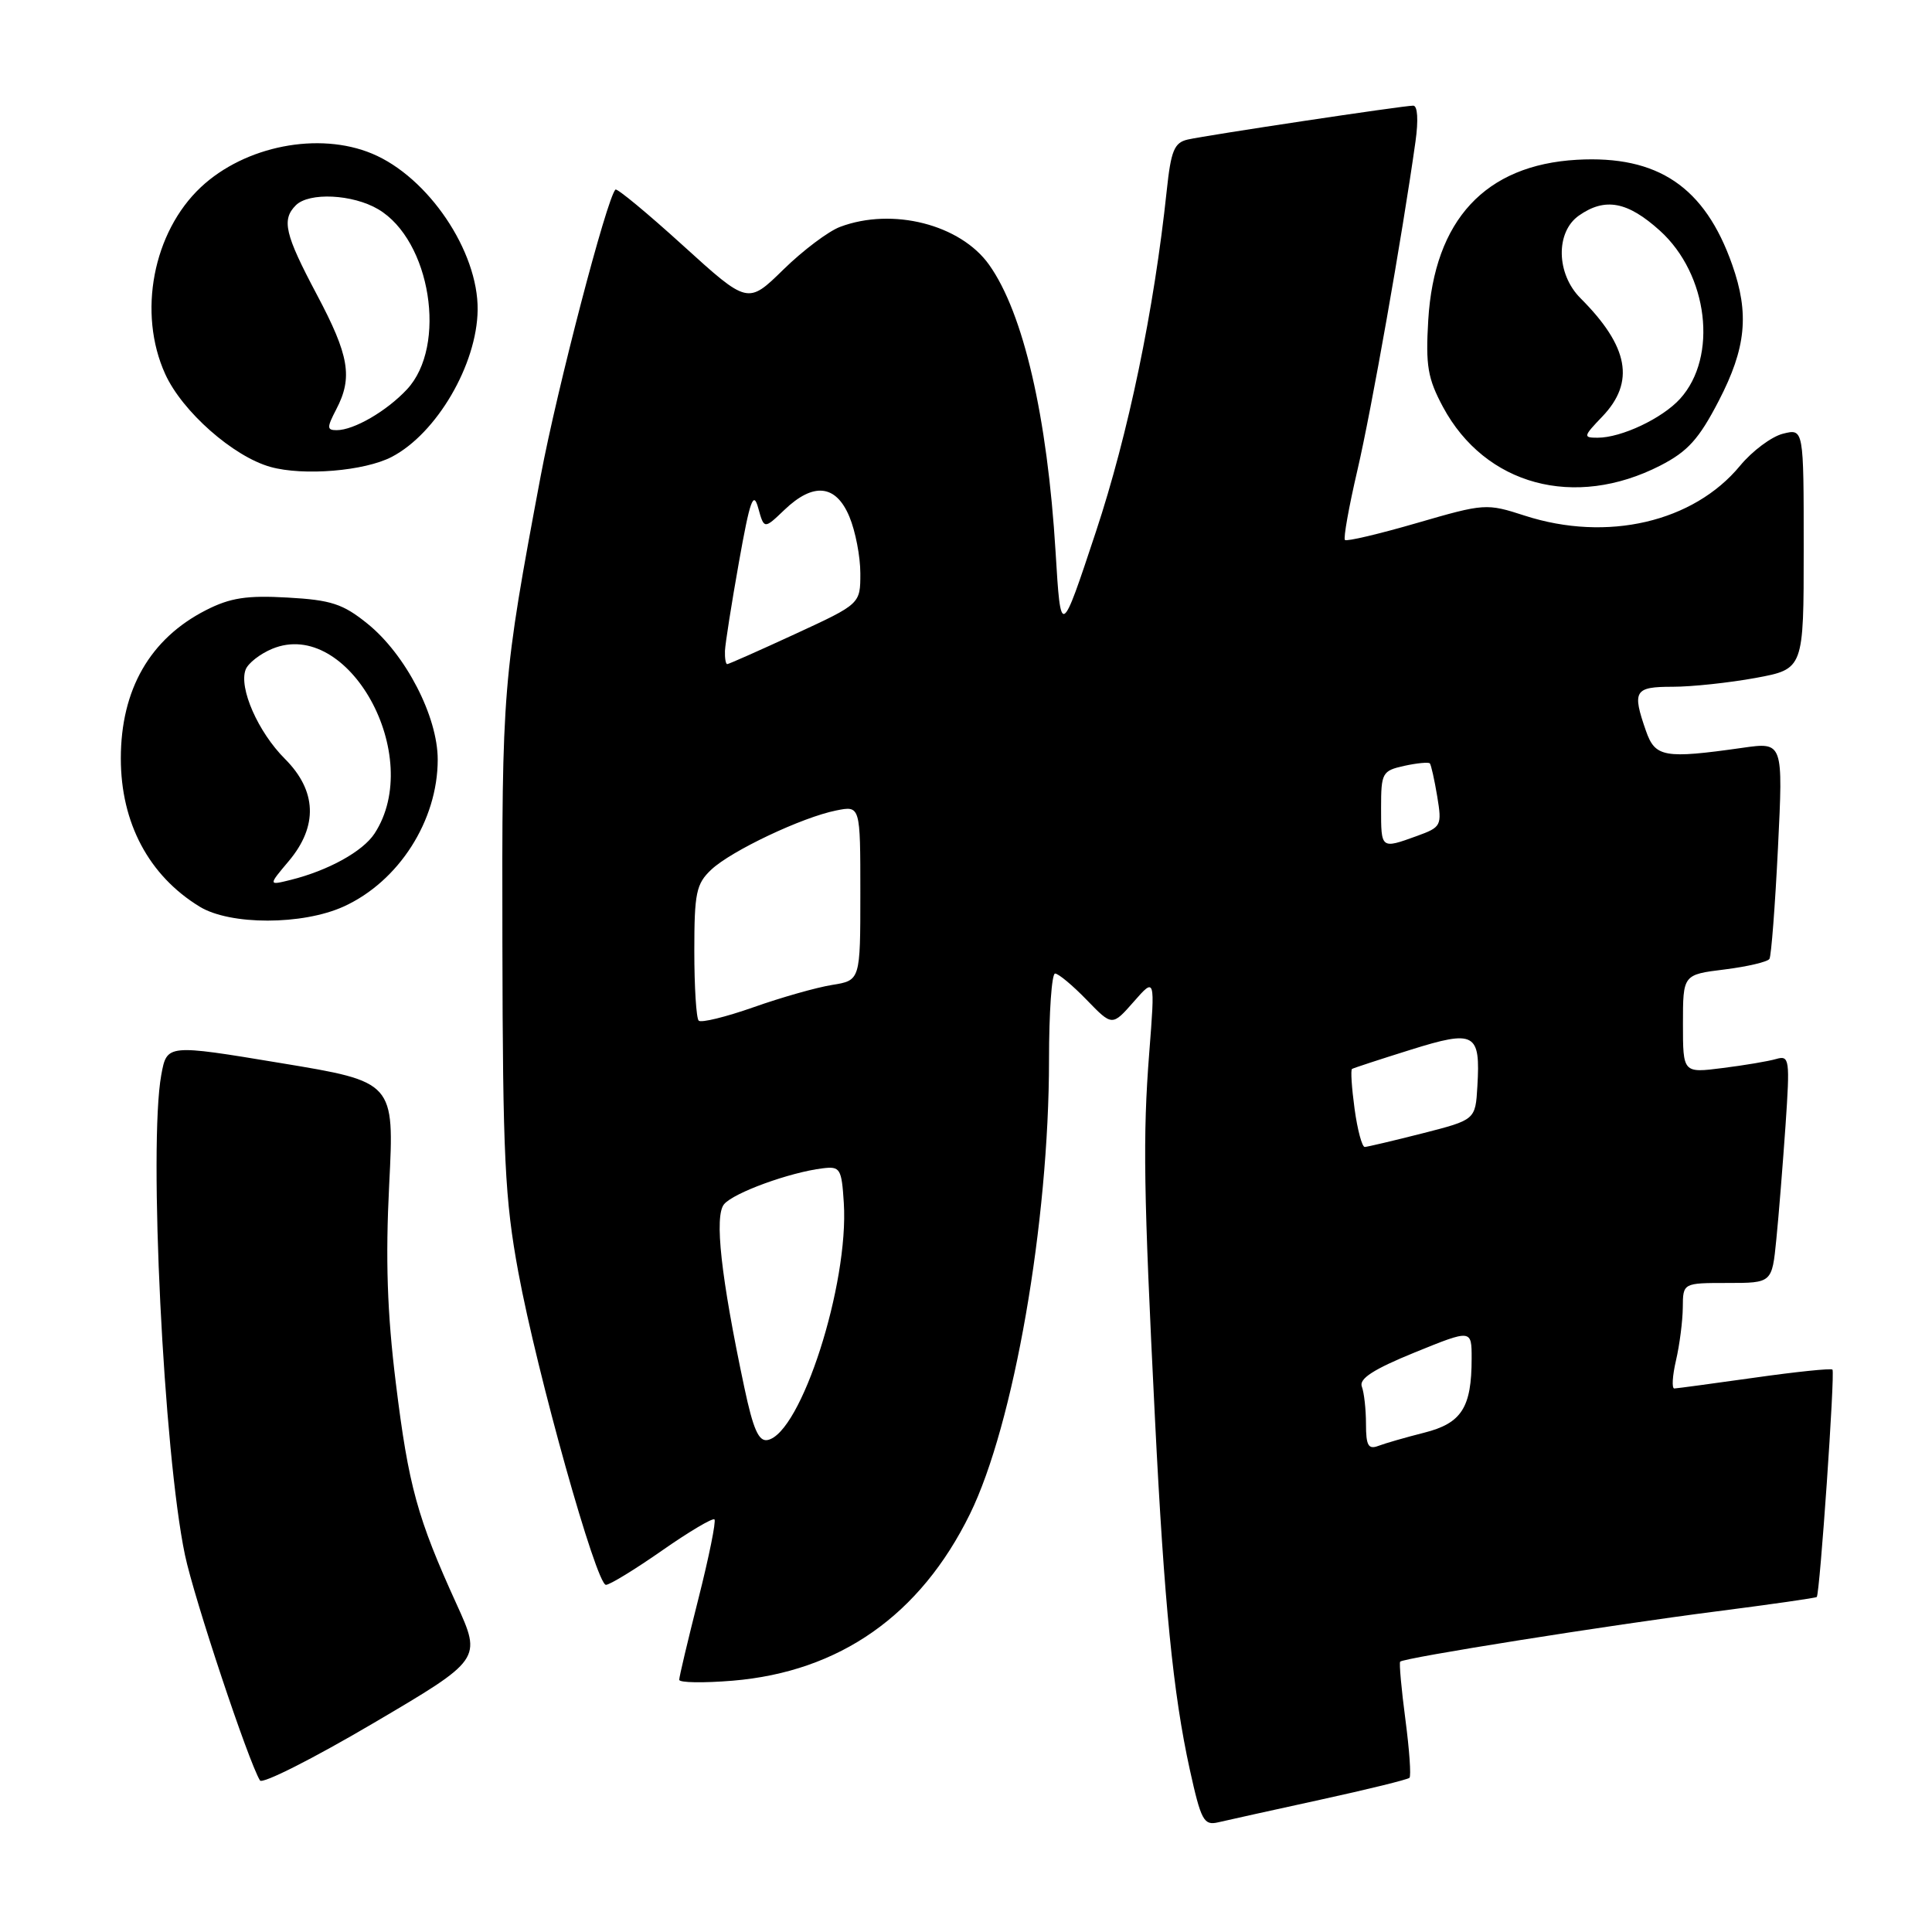 <?xml version="1.0" encoding="UTF-8" standalone="no"?>
<!DOCTYPE svg PUBLIC "-//W3C//DTD SVG 1.1//EN" "http://www.w3.org/Graphics/SVG/1.1/DTD/svg11.dtd" >
<svg xmlns="http://www.w3.org/2000/svg" xmlns:xlink="http://www.w3.org/1999/xlink" version="1.1" viewBox="0 0 256 256">
 <g >
 <path fill="currentColor"
d=" M 174.92 238.48 C 181.20 237.11 186.53 235.80 186.76 235.57 C 187.00 235.34 186.75 231.85 186.22 227.82 C 185.69 223.80 185.38 220.36 185.53 220.18 C 185.97 219.67 213.27 215.33 227.49 213.51 C 234.64 212.59 240.60 211.74 240.73 211.61 C 241.14 211.19 243.17 181.84 242.81 181.48 C 242.62 181.29 237.97 181.77 232.48 182.55 C 226.99 183.32 222.21 183.97 221.86 183.98 C 221.50 183.99 221.60 182.31 222.08 180.25 C 222.56 178.19 222.96 175.04 222.98 173.25 C 223.00 170.00 223.00 170.00 228.90 170.00 C 234.80 170.00 234.80 170.00 235.37 164.25 C 235.69 161.09 236.23 154.29 236.59 149.15 C 237.19 140.34 237.12 139.82 235.36 140.32 C 234.34 140.62 231.14 141.16 228.25 141.52 C 223.00 142.19 223.00 142.19 223.00 135.67 C 223.00 129.14 223.00 129.14 228.51 128.46 C 231.55 128.08 234.22 127.45 234.46 127.06 C 234.70 126.68 235.21 120.05 235.59 112.34 C 236.28 98.32 236.28 98.32 230.89 99.09 C 220.53 100.56 219.32 100.35 218.10 96.85 C 216.24 91.53 216.57 91.00 221.63 91.00 C 224.18 91.00 229.13 90.47 232.63 89.83 C 239.00 88.65 239.00 88.65 239.00 72.72 C 239.00 56.78 239.00 56.78 236.25 57.47 C 234.74 57.85 232.18 59.76 230.57 61.71 C 224.40 69.19 212.95 71.85 202.05 68.33 C 196.96 66.68 196.71 66.70 187.75 69.30 C 182.73 70.76 178.44 71.77 178.21 71.55 C 177.99 71.32 178.73 67.17 179.86 62.32 C 181.71 54.41 185.80 31.28 187.56 18.75 C 187.96 15.90 187.84 14.00 187.26 14.00 C 185.92 14.00 159.99 17.90 157.38 18.49 C 155.59 18.90 155.16 19.96 154.60 25.24 C 152.92 41.10 149.52 57.47 145.20 70.50 C 140.56 84.50 140.56 84.50 139.87 73.13 C 138.78 55.18 135.61 41.47 131.06 35.08 C 127.26 29.74 118.26 27.45 111.32 30.06 C 109.77 30.64 106.38 33.19 103.80 35.72 C 99.09 40.33 99.09 40.33 90.51 32.54 C 85.79 28.25 81.75 24.91 81.55 25.12 C 80.40 26.28 73.82 51.50 71.65 63.04 C 66.59 90.00 66.50 91.16 66.57 125.00 C 66.62 153.30 66.90 158.93 68.68 168.57 C 71.17 182.03 79.01 210.00 80.29 210.00 C 80.80 210.00 84.15 207.95 87.73 205.45 C 91.31 202.95 94.43 201.10 94.67 201.33 C 94.90 201.57 93.95 206.28 92.55 211.81 C 91.15 217.34 90.00 222.18 90.00 222.58 C 90.00 222.97 93.19 223.02 97.09 222.70 C 111.27 221.51 121.94 214.02 128.52 200.62 C 134.32 188.81 139.00 161.93 139.00 140.45 C 139.00 134.15 139.36 129.00 139.80 129.00 C 140.25 129.00 142.13 130.57 143.99 132.49 C 147.37 135.98 147.37 135.98 150.22 132.74 C 153.06 129.50 153.06 129.50 152.28 139.50 C 151.42 150.56 151.53 157.80 153.04 188.00 C 154.27 212.59 155.45 224.44 157.65 234.46 C 159.14 241.22 159.51 241.91 161.40 241.47 C 162.56 241.20 168.64 239.85 174.92 238.48 Z  M 60.50 212.56 C 55.30 201.15 54.13 196.92 52.45 183.26 C 51.30 173.96 51.07 166.88 51.57 156.95 C 52.26 143.35 52.26 143.35 37.19 140.86 C 22.12 138.36 22.12 138.36 21.37 142.43 C 19.67 151.73 21.68 192.57 24.51 206.05 C 25.72 211.81 32.92 233.44 34.45 235.92 C 34.76 236.43 41.50 233.02 49.42 228.36 C 63.83 219.88 63.83 219.88 60.50 212.56 Z  M 45.54 120.12 C 52.84 116.80 58.00 108.74 58.00 100.65 C 58.00 94.94 53.76 86.73 48.69 82.64 C 45.45 80.02 43.88 79.50 38.11 79.18 C 32.71 78.87 30.50 79.21 27.29 80.85 C 19.88 84.63 16.01 91.37 16.01 100.50 C 16.01 109.05 19.73 116.03 26.46 120.14 C 30.51 122.61 40.08 122.60 45.54 120.12 Z  M 220.00 61.69 C 223.64 59.82 225.12 58.18 227.75 53.10 C 231.37 46.11 231.82 41.57 229.52 35.06 C 225.89 24.76 219.68 20.57 208.96 21.17 C 196.81 21.86 190.05 29.14 189.25 42.42 C 188.89 48.46 189.18 50.15 191.20 53.92 C 196.79 64.31 208.63 67.51 220.00 61.69 Z  M 51.91 60.54 C 57.86 57.44 63.21 48.29 63.29 41.06 C 63.38 33.29 56.74 23.46 49.31 20.36 C 42.25 17.41 32.47 19.32 26.62 24.80 C 20.27 30.76 18.22 41.48 21.89 49.56 C 24.14 54.52 30.90 60.49 35.84 61.87 C 40.21 63.09 48.30 62.42 51.91 60.54 Z  M 181.00 188.69 C 181.00 186.75 180.75 184.52 180.45 183.73 C 180.05 182.69 182.00 181.43 187.45 179.21 C 195.00 176.14 195.00 176.14 195.00 180.00 C 195.00 186.52 193.67 188.59 188.71 189.84 C 186.26 190.46 183.52 191.25 182.63 191.59 C 181.31 192.09 181.00 191.54 181.00 188.69 Z  M 98.62 183.81 C 95.52 169.18 94.64 161.14 95.94 159.57 C 97.20 158.05 104.64 155.34 109.00 154.81 C 111.33 154.52 111.52 154.83 111.81 159.40 C 112.49 170.16 106.14 189.93 101.71 190.81 C 100.53 191.04 99.80 189.39 98.62 183.81 Z  M 179.49 146.94 C 179.11 144.15 178.95 141.77 179.15 141.64 C 179.34 141.52 182.82 140.38 186.88 139.11 C 195.44 136.43 196.18 136.83 195.76 143.94 C 195.50 148.38 195.50 148.38 188.50 150.17 C 184.65 151.15 181.20 151.96 180.84 151.98 C 180.48 151.99 179.87 149.72 179.49 146.94 Z  M 92.58 135.24 C 92.26 134.93 92.00 130.77 92.00 126.01 C 92.00 118.32 92.25 117.11 94.25 115.23 C 96.91 112.73 106.29 108.29 110.81 107.39 C 114.00 106.75 114.00 106.75 114.00 118.33 C 114.00 129.91 114.00 129.91 110.25 130.51 C 108.19 130.84 103.50 132.17 99.83 133.47 C 96.16 134.76 92.90 135.56 92.58 135.24 Z  M 183.00 107.08 C 183.00 102.40 183.15 102.13 186.07 101.48 C 187.76 101.11 189.28 100.97 189.46 101.15 C 189.63 101.34 190.07 103.31 190.44 105.53 C 191.08 109.42 190.98 109.60 187.73 110.78 C 182.97 112.50 183.00 112.53 183.00 107.08 Z  M 96.06 86.25 C 96.10 85.29 96.93 80.00 97.91 74.50 C 99.38 66.24 99.83 64.99 100.47 67.32 C 101.25 70.13 101.25 70.13 103.93 67.57 C 107.78 63.88 110.77 64.19 112.55 68.47 C 113.35 70.38 114.00 73.75 114.00 75.98 C 114.00 80.02 114.00 80.02 105.36 84.01 C 100.61 86.20 96.56 88.00 96.36 88.00 C 96.16 88.00 96.03 87.21 96.06 86.25 Z  M 38.27 114.09 C 42.16 109.46 41.98 104.78 37.75 100.55 C 34.19 96.99 31.62 91.14 32.55 88.72 C 32.88 87.87 34.46 86.64 36.07 85.97 C 46.16 81.79 56.34 100.20 49.62 110.46 C 48.07 112.82 43.50 115.35 38.52 116.59 C 35.54 117.33 35.54 117.33 38.27 114.09 Z  M 212.31 55.20 C 216.69 50.63 215.82 45.91 209.42 39.51 C 206.20 36.29 206.10 30.74 209.22 28.56 C 212.68 26.14 215.65 26.69 219.94 30.56 C 226.35 36.35 227.66 47.28 222.62 52.84 C 220.26 55.44 214.85 58.00 211.69 58.00 C 209.75 58.00 209.79 57.83 212.31 55.20 Z  M 44.55 54.25 C 46.77 50.01 46.28 47.12 41.97 39.01 C 37.74 31.04 37.29 29.11 39.20 27.20 C 40.95 25.45 46.74 25.73 50.12 27.73 C 57.07 31.84 59.30 45.84 53.92 51.60 C 51.23 54.48 46.89 57.00 44.61 57.00 C 43.30 57.00 43.30 56.66 44.55 54.25 Z "/>
</g>
</svg>